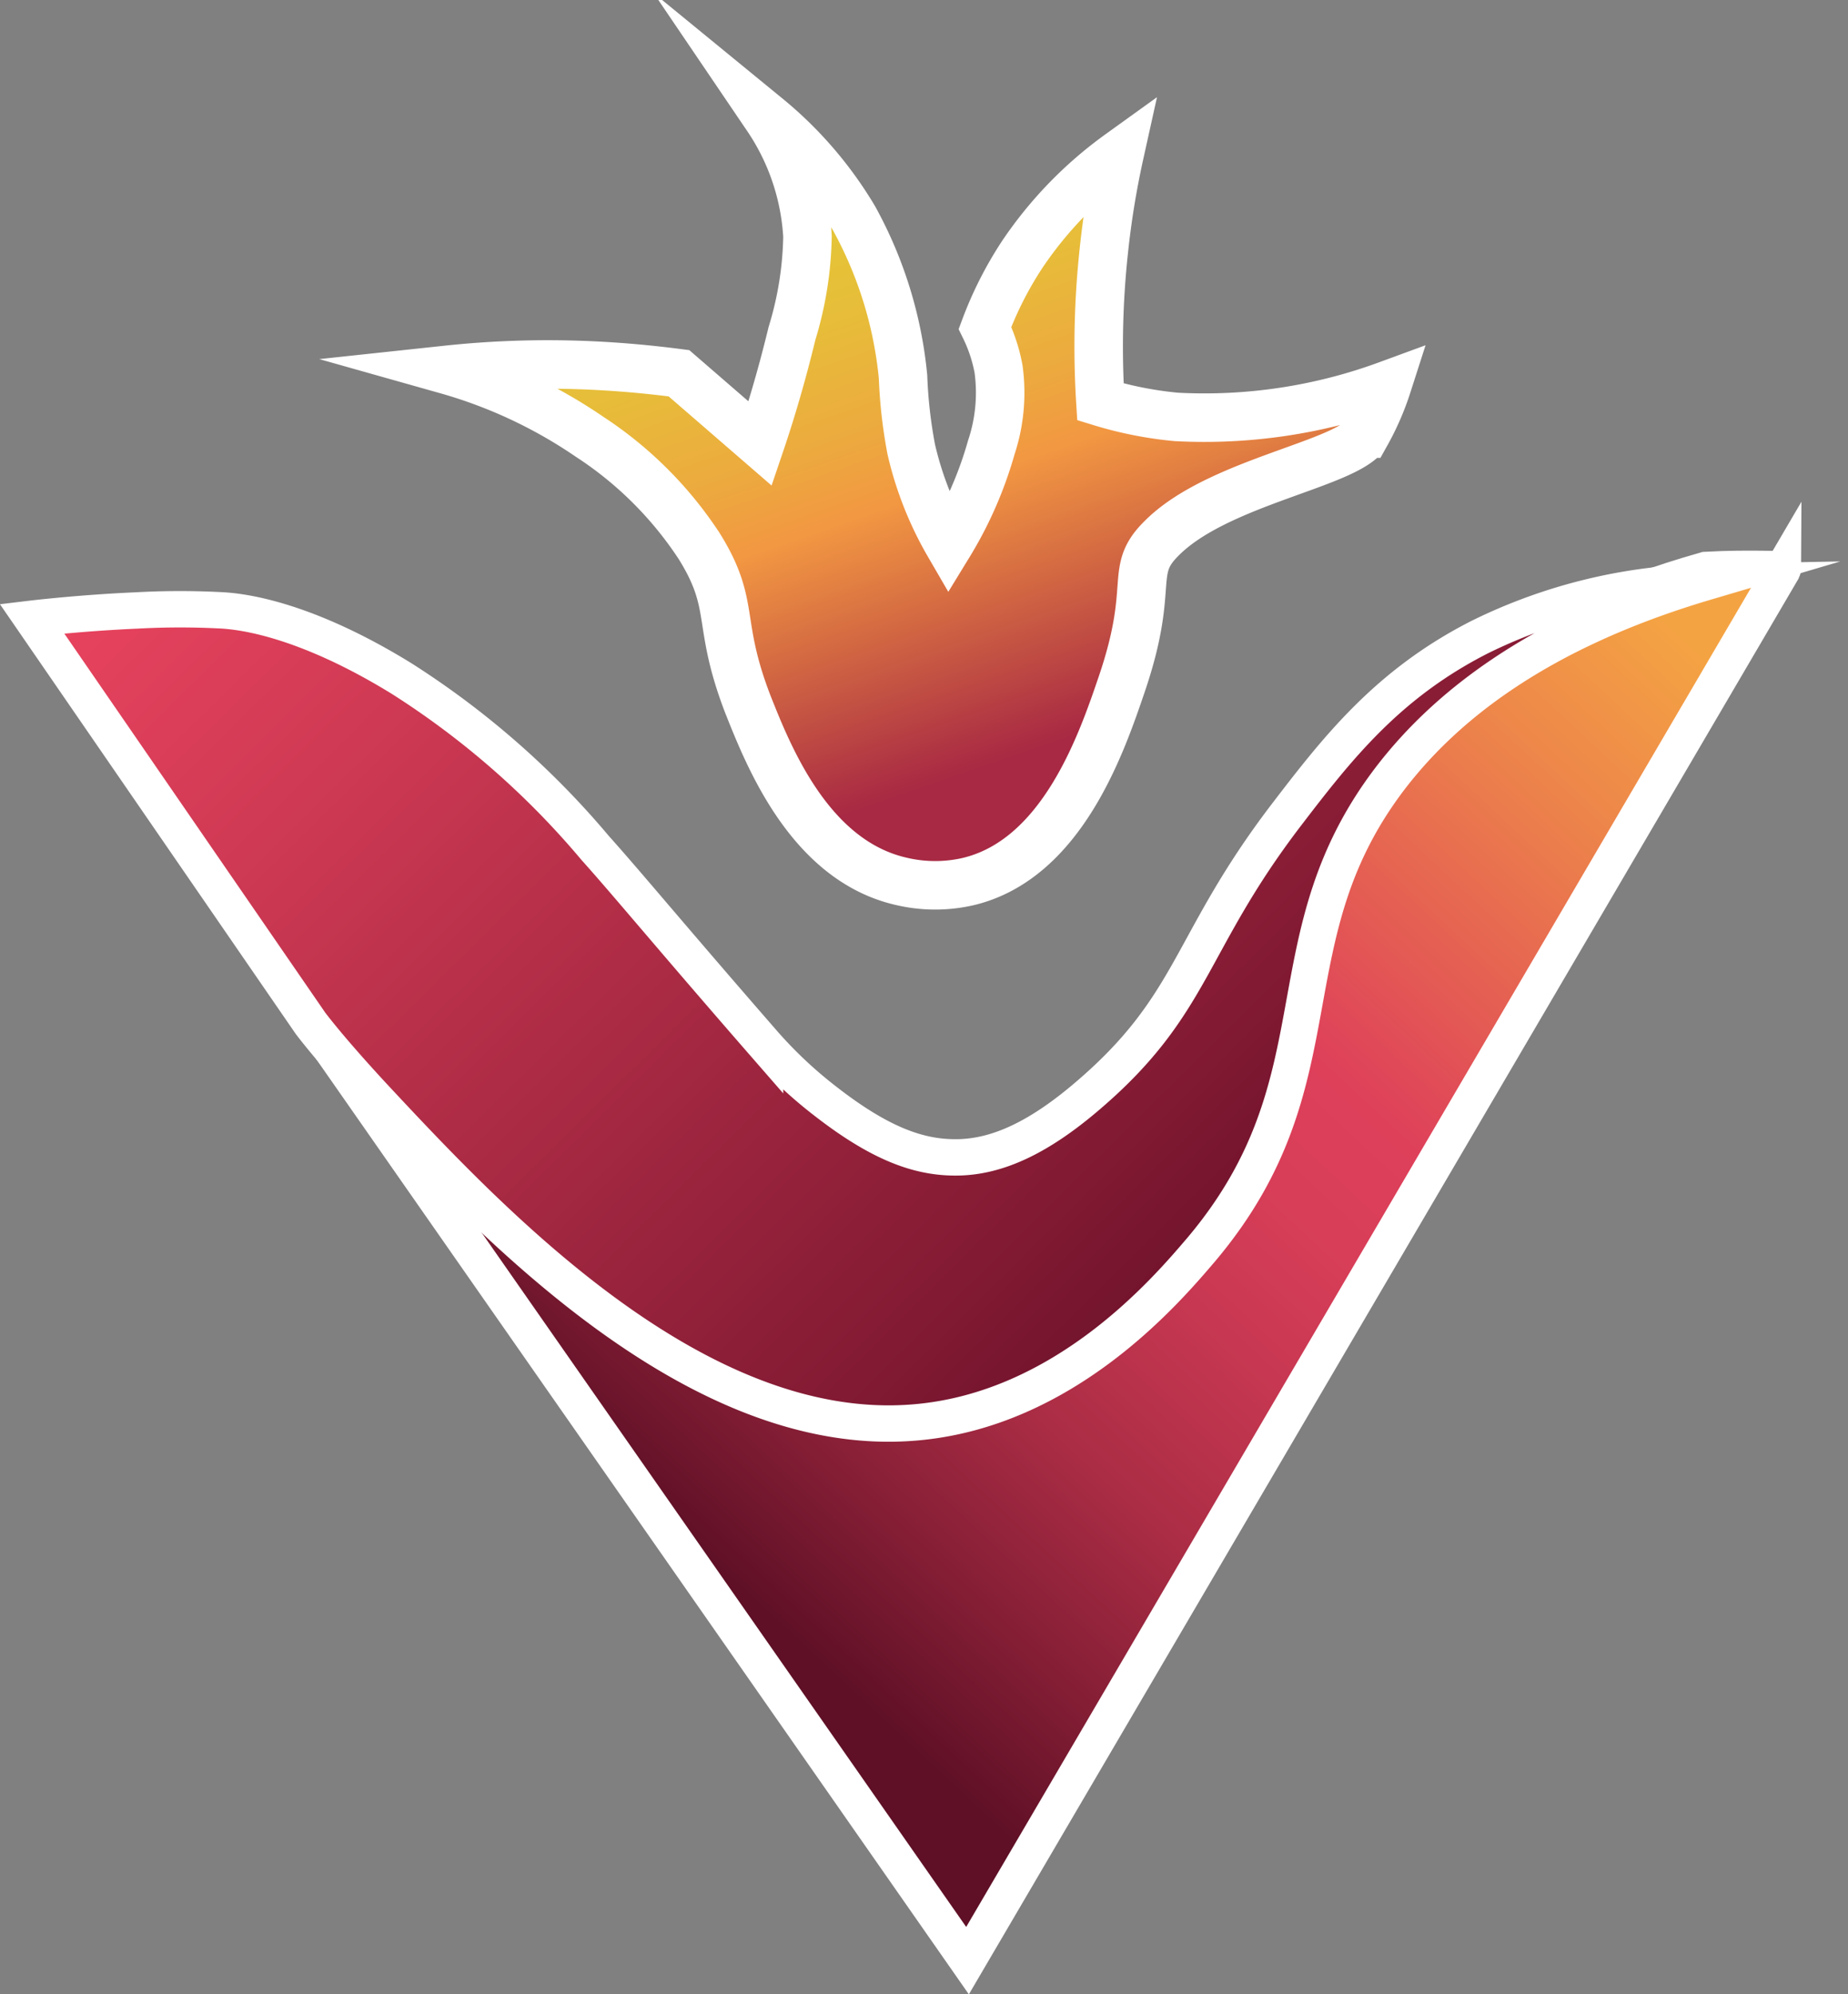 <svg xmlns="http://www.w3.org/2000/svg" viewBox="0 0 76.21 82.23"><rect x="0" y="0" width="76.21" height="82.23" fill="#808080" stroke="none"/><defs><linearGradient id="Безымянный_градиент_95" x1="31.13" y1="-43.23" x2="42.14" y2="-58.12" gradientTransform="matrix(1.08 -1.2 .89 .81 43.52 105.7)" gradientUnits="userSpaceOnUse"><stop offset=".04" stop-color="#a82943"/><stop offset=".07" stop-color="#ac2f43"/><stop offset=".51" stop-color="#f29742"/><stop offset=".65" stop-color="#ecab3e"/><stop offset=".84" stop-color="#e7bd39"/><stop offset=".97" stop-color="#e5c438"/></linearGradient><linearGradient id="Безымянный_градиент_34" x1="-290.57" y1="41.95" x2="-331.85" y2="82.18" gradientTransform="rotate(177.28 -133.266 56.32)" gradientUnits="userSpaceOnUse"><stop offset=".04" stop-color="#5f1026"/><stop offset=".15" stop-color="#841e35"/><stop offset=".28" stop-color="#ab2d45"/><stop offset=".41" stop-color="#c73751"/><stop offset=".51" stop-color="#d83e58"/><stop offset=".6" stop-color="#de405a"/><stop offset=".86" stop-color="#ed854a"/><stop offset="1" stop-color="#f4a343"/></linearGradient><linearGradient id="Безымянный_градиент_17" x1="-322.98" y1="51.11" x2="-283.76" y2="95.74" gradientTransform="matrix(-1.01 .05 -.05 -1.03 -264.97 120.23)" gradientUnits="userSpaceOnUse"><stop offset="0" stop-color="#630d26"/><stop offset=".19" stop-color="#801932"/><stop offset=".73" stop-color="#cc3852"/><stop offset=".97" stop-color="#ea445f"/></linearGradient></defs><g id="Слой_2" data-name="Слой 2"><g id="Слой_1-2" data-name="Слой 1" stroke="#fff" stroke-miterlimit="10"><path d="M39.92 36.35c3.88-.92 5.51-5.7 6.34-8.14 1.4-4.11.26-4.64 1.63-6 2.31-2.35 7.73-3.08 8.45-4.33a11 11 0 00.87-2v0a21.88 21.88 0 01-8.7 1.31 15.57 15.57 0 01-3.13-.62 36.8 36.8 0 01.14-6.22 35.59 35.59 0 01.65-4 16.36 16.36 0 00-4 4.12 15.13 15.13 0 00-1.55 3.05 6.59 6.59 0 01.56 1.7 7.16 7.16 0 01-.3 3.23 16 16 0 01-1.75 4 14.13 14.13 0 01-1.55-3.92 19.88 19.88 0 01-.34-3A16.87 16.87 0 0035.22 9a15.83 15.83 0 00-3.58-4.16 9.72 9.72 0 011.66 4.91 14.42 14.42 0 01-.64 4c-.46 1.9-.94 3.45-1.31 4.54L28 15.39c-1.23-.16-2.6-.29-4.08-.34a39.19 39.19 0 00-5.5.2A20.07 20.07 0 0124.3 18a15.57 15.57 0 014.53 4.51c1.54 2.47.69 3.08 2 6.5.86 2.17 2.56 6.47 6.34 7.33a6.08 6.08 0 002.75.01z" stroke-width="2" fill="url(#Безымянный_градиент_95)"/><path d="M12.65 41.8h0c.61.75 1.47 1.76 2.56 2.92 4.71 5 13.06 13.83 22 13.09 6.1-.51 10.23-5.3 11.65-7C54.8 44 51.61 38.39 56.7 31.76c2.09-2.71 5.93-6.07 13.64-8.26h0c1.81-.1 3.2 0 3.2-.05L39.9 80.84z" fill="url(#Безымянный_градиент_34)" stroke-width="1.5"/><path d="M1.32 25.51s2-.24 4.32-.34a32.46 32.46 0 013.57 0c.74.05 3.31.32 7.34 2.8a34.78 34.78 0 018 7c1.32 1.47 3.13 3.67 7 8.11a18 18 0 002.47 2.31c2.26 1.76 3.88 2.36 5.49 2.33s3.31-.79 5.37-2.56c4.38-3.75 4.12-6.26 8.16-11.55 2.09-2.73 4.17-5.41 8-7.35A22 22 0 0170.36 24c-7.18 2.12-10.85 5.32-12.89 7.91-5.29 6.75-2 12.59-7.94 19.62-1.44 1.69-5.63 6.61-11.81 7.12-9.06.76-17.53-8.32-22.32-13.45-1.1-1.19-2-2.23-2.59-3h0z" fill="url(#Безымянный_градиент_17)" stroke-width="1.5"/></g></g></svg>